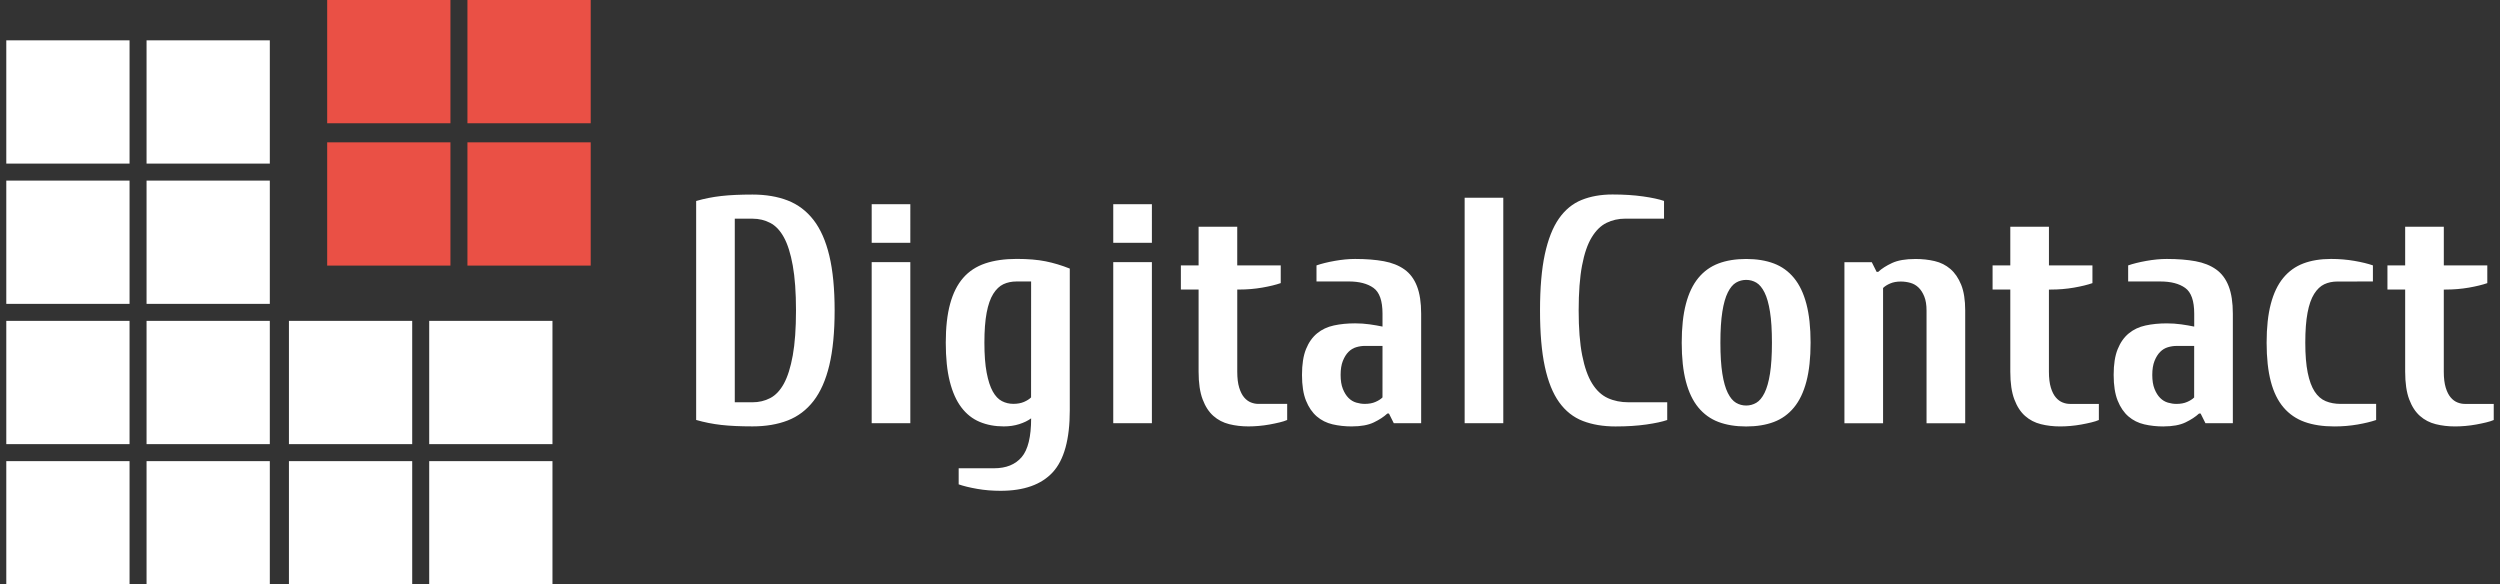 <?xml version="1.0" encoding="UTF-8" standalone="no"?>
<svg
   xmlns:dc="http://purl.org/dc/elements/1.1/"
   xmlns:cc="http://creativecommons.org/ns#"
   xmlns:rdf="http://www.w3.org/1999/02/22-rdf-syntax-ns#"
   xmlns:svg="http://www.w3.org/2000/svg"
   xmlns="http://www.w3.org/2000/svg"
   viewBox="0 0 110.88 25.92"
   id="svg11"
   height="36"
   width="154"
   version="1.1">
  <rect x="0" y="0" width="110.88" height="25.92" fill="#333333" stroke="none"/>
  <defs
     id="defs15" />
  <g
     id="Layer1000">
    <path
       id="path2"
       style="fill:#ffffff;fill-rule:evenodd"
       d="M 11.967,7.257 H 6.5 V 1.79 h 5.467 z m -6.221,0 H 0.279 V 1.79 h 5.467 z m 18.757,18.663 h -5.467 v -5.467 h 5.467 z m -6.221,0 h -5.467 v -5.467 h 5.467 z m -6.315,0 H 6.5 v -5.467 h 5.467 z m -6.221,0 H 0.279 V 20.452 H 5.746 Z M 24.503,19.699 H 19.036 V 14.232 h 5.467 z m -6.221,0 H 12.815 V 14.232 h 5.467 z m -6.315,0 H 6.5 V 14.232 h 5.467 z m -6.221,0 H 0.279 V 14.232 H 5.746 Z M 11.967,13.478 H 6.5 V 8.011 h 5.467 z m -6.221,0 H 0.279 V 8.011 h 5.467 z" />
    <path
       id="path4"
       style="fill:#ea5045;fill-rule:evenodd"
       d="M 26.199,11.781 H 20.732 V 6.314 h 5.467 z m 0,-6.315 H 20.732 V -4e-4 h 5.467 z m -6.221,0 H 14.511 V -4e-4 h 5.467 z m 0,6.315 H 14.511 V 6.314 h 5.467 z" />
    <path
       id="path6"
       style="fill:#ffffff;fill-rule:evenodd"
       d="m 35.304,13.771 c 0,-0.8 -0.048,-1.464 -0.143,-1.993 C 35.066,11.249 34.935,10.833 34.768,10.528 34.601,10.223 34.399,10.009 34.161,9.886 33.923,9.762 33.661,9.699 33.375,9.699 h -0.786 v 8.143 h 0.786 c 0.286,0 0.547,-0.062 0.786,-0.186 0.238,-0.124 0.44,-0.338 0.607,-0.643 0.166,-0.305 0.297,-0.721 0.393,-1.25 0.095,-0.528 0.143,-1.193 0.143,-1.993 z M 64.96,8.771 h 1.714 v 10 h -1.714 z m -3.643,6.571 h -0.786 c -0.124,0 -0.25,0.019 -0.379,0.057 -0.129,0.038 -0.243,0.107 -0.343,0.207 -0.1,0.1 -0.183,0.233 -0.25,0.4 -0.067,0.167 -0.1,0.374 -0.1,0.622 0,0.248 0.033,0.455 0.1,0.621 0.067,0.167 0.15,0.3 0.25,0.4 0.1,0.1 0.214,0.169 0.343,0.207 0.129,0.038 0.255,0.057 0.379,0.057 0.181,0 0.338,-0.028 0.471,-0.086 0.133,-0.057 0.238,-0.124 0.314,-0.2 z m -1.357,3.571 c -0.305,0 -0.591,-0.031 -0.857,-0.093 -0.267,-0.062 -0.5,-0.179 -0.7,-0.35 -0.2,-0.172 -0.36,-0.405 -0.479,-0.7 -0.119,-0.295 -0.178,-0.676 -0.178,-1.143 0,-0.467 0.059,-0.848 0.178,-1.143 0.119,-0.295 0.283,-0.528 0.493,-0.7 0.209,-0.172 0.457,-0.288 0.743,-0.35 0.286,-0.062 0.6,-0.093 0.943,-0.093 0.219,0 0.431,0.015 0.635,0.043 0.205,0.029 0.398,0.062 0.579,0.1 v -0.572 c 0,-0.571 -0.133,-0.952 -0.4,-1.143 -0.267,-0.191 -0.633,-0.286 -1.1,-0.286 H 58.389 V 11.771 c 0.219,-0.076 0.488,-0.143 0.807,-0.2 0.319,-0.057 0.621,-0.086 0.907,-0.086 0.486,0 0.909,0.034 1.271,0.1 0.362,0.067 0.666,0.188 0.914,0.364 0.248,0.176 0.433,0.424 0.557,0.743 0.124,0.319 0.186,0.726 0.186,1.221 v 4.857 H 61.817 l -0.214,-0.429 h -0.071 c -0.153,0.143 -0.353,0.274 -0.6,0.393 -0.248,0.119 -0.572,0.178 -0.972,0.178 z m -5.085,-6.071 v 3.643 c 0,0.285 0.028,0.521 0.086,0.707 0.057,0.186 0.131,0.331 0.221,0.436 0.09,0.105 0.19,0.178 0.3,0.221 0.109,0.043 0.216,0.064 0.321,0.064 h 1.286 v 0.714 c -0.086,0.038 -0.198,0.074 -0.336,0.107 -0.138,0.034 -0.286,0.064 -0.443,0.093 -0.157,0.028 -0.317,0.05 -0.479,0.064 -0.162,0.014 -0.314,0.021 -0.457,0.021 -0.305,0 -0.591,-0.033 -0.857,-0.1 -0.267,-0.066 -0.5,-0.188 -0.7,-0.364 -0.2,-0.176 -0.36,-0.421 -0.478,-0.736 -0.119,-0.314 -0.179,-0.724 -0.179,-1.228 v -3.643 h -0.786 v -1.071 h 0.786 v -1.714 h 1.714 v 1.714 h 1.929 v 0.786 c -0.219,0.076 -0.493,0.143 -0.821,0.2 -0.329,0.057 -0.674,0.086 -1.036,0.086 z m -3.786,5.928 h -1.714 v -7.143 h 1.714 z m 0,-8 H 49.375 V 9.056 h 1.714 z m -5.357,1.714 h -0.643 c -0.219,0 -0.414,0.041 -0.586,0.121 -0.171,0.081 -0.321,0.224 -0.45,0.428 -0.129,0.205 -0.226,0.484 -0.293,0.836 -0.067,0.353 -0.1,0.795 -0.1,1.329 0,0.533 0.033,0.976 0.1,1.328 0.067,0.353 0.157,0.631 0.271,0.836 0.114,0.205 0.25,0.348 0.407,0.429 0.157,0.081 0.326,0.121 0.507,0.121 0.181,0 0.338,-0.029 0.471,-0.086 0.133,-0.057 0.238,-0.124 0.314,-0.2 z m 0,6.071 c -0.143,0.105 -0.319,0.191 -0.529,0.257 -0.21,0.067 -0.438,0.1 -0.686,0.1 -0.391,0 -0.745,-0.067 -1.064,-0.2 -0.319,-0.133 -0.591,-0.347 -0.814,-0.643 -0.224,-0.295 -0.395,-0.678 -0.514,-1.15 -0.119,-0.472 -0.178,-1.045 -0.178,-1.722 0,-0.676 0.064,-1.25 0.193,-1.721 0.128,-0.471 0.321,-0.855 0.578,-1.15 0.257,-0.295 0.583,-0.509 0.979,-0.643 0.395,-0.133 0.86,-0.2 1.393,-0.2 0.505,0 0.933,0.036 1.286,0.107 0.352,0.071 0.709,0.178 1.071,0.322 v 6.285 c 0,1.286 -0.252,2.202 -0.757,2.75 -0.505,0.547 -1.276,0.821 -2.314,0.821 -0.362,0 -0.707,-0.028 -1.036,-0.086 -0.329,-0.057 -0.602,-0.124 -0.821,-0.2 v -0.714 h 1.571 c 0.533,0 0.941,-0.164 1.222,-0.493 0.281,-0.328 0.421,-0.902 0.421,-1.721 z m -5.357,0.214 h -1.714 v -7.143 h 1.714 z m 0,-8 H 38.661 V 9.056 h 1.714 z m -3.357,3 c 0,0.962 -0.079,1.771 -0.235,2.429 -0.157,0.657 -0.391,1.185 -0.7,1.585 -0.31,0.4 -0.691,0.688 -1.143,0.864 -0.453,0.176 -0.974,0.264 -1.564,0.264 -0.543,0 -1.005,-0.021 -1.386,-0.064 -0.381,-0.043 -0.752,-0.117 -1.114,-0.221 V 8.914 c 0.362,-0.105 0.733,-0.178 1.114,-0.221 0.381,-0.043 0.843,-0.064 1.386,-0.064 0.59,0 1.112,0.088 1.564,0.264 0.452,0.176 0.833,0.465 1.143,0.864 0.309,0.4 0.543,0.928 0.7,1.586 0.157,0.657 0.235,1.466 0.235,2.428 z" />
    <path
       id="path8"
       style="fill:#ffffff;fill-rule:evenodd"
       d="m 71.66,18.914 c -0.552,0 -1.038,-0.081 -1.457,-0.243 -0.419,-0.162 -0.769,-0.438 -1.05,-0.829 -0.281,-0.39 -0.493,-0.916 -0.636,-1.579 -0.143,-0.662 -0.214,-1.493 -0.214,-2.493 0,-1 0.071,-1.831 0.214,-2.493 0.143,-0.662 0.35,-1.188 0.622,-1.579 0.272,-0.39 0.607,-0.666 1.007,-0.829 0.4,-0.162 0.857,-0.243 1.371,-0.243 0.504,0 0.957,0.029 1.357,0.086 0.4,0.057 0.71,0.124 0.929,0.2 v 0.786 h -1.714 c -0.305,0 -0.583,0.062 -0.836,0.186 -0.253,0.124 -0.471,0.338 -0.657,0.643 -0.186,0.305 -0.329,0.721 -0.429,1.25 -0.1,0.528 -0.15,1.193 -0.15,1.993 0,0.8 0.052,1.464 0.157,1.993 0.105,0.529 0.252,0.946 0.443,1.25 0.19,0.305 0.421,0.519 0.692,0.643 0.272,0.124 0.579,0.186 0.921,0.186 h 1.715 v 0.786 c -0.219,0.076 -0.529,0.143 -0.929,0.2 -0.4,0.057 -0.852,0.086 -1.357,0.086 z m 36.727,-6.071 v 3.643 c 0,0.285 0.029,0.521 0.086,0.707 0.057,0.186 0.131,0.331 0.222,0.436 0.09,0.105 0.19,0.178 0.3,0.221 0.109,0.043 0.216,0.064 0.321,0.064 h 1.286 v 0.714 c -0.086,0.038 -0.198,0.074 -0.336,0.107 -0.138,0.034 -0.286,0.064 -0.443,0.093 -0.157,0.028 -0.317,0.05 -0.478,0.064 -0.162,0.014 -0.314,0.021 -0.457,0.021 -0.305,0 -0.59,-0.033 -0.857,-0.1 -0.267,-0.066 -0.5,-0.188 -0.7,-0.364 -0.2,-0.176 -0.36,-0.421 -0.478,-0.736 -0.119,-0.314 -0.179,-0.724 -0.179,-1.228 v -3.643 h -0.786 v -1.071 h 0.786 v -1.714 h 1.714 v 1.714 h 1.929 v 0.786 c -0.219,0.076 -0.493,0.143 -0.821,0.2 -0.329,0.057 -0.674,0.086 -1.036,0.086 z m -4.714,-0.357 c -0.219,0 -0.414,0.041 -0.586,0.121 -0.171,0.081 -0.321,0.224 -0.45,0.428 -0.129,0.205 -0.227,0.484 -0.293,0.836 -0.067,0.353 -0.1,0.795 -0.1,1.329 0,0.533 0.036,0.976 0.107,1.328 0.071,0.353 0.174,0.631 0.307,0.836 0.133,0.205 0.297,0.348 0.493,0.429 0.195,0.081 0.416,0.121 0.664,0.121 h 1.571 v 0.714 c -0.219,0.076 -0.493,0.143 -0.821,0.2 -0.329,0.057 -0.674,0.086 -1.036,0.086 -0.505,0 -0.943,-0.067 -1.314,-0.2 -0.371,-0.133 -0.684,-0.347 -0.936,-0.643 -0.252,-0.295 -0.441,-0.678 -0.564,-1.15 -0.124,-0.472 -0.186,-1.045 -0.186,-1.722 0,-0.676 0.062,-1.25 0.186,-1.721 0.124,-0.471 0.307,-0.855 0.55,-1.15 0.243,-0.295 0.54,-0.509 0.893,-0.643 0.352,-0.133 0.762,-0.2 1.228,-0.2 0.362,0 0.707,0.029 1.036,0.086 0.329,0.057 0.602,0.124 0.821,0.2 v 0.714 z m -6.357,2.857 h -0.786 c -0.124,0 -0.25,0.019 -0.379,0.057 -0.129,0.038 -0.243,0.107 -0.343,0.207 -0.1,0.1 -0.183,0.233 -0.25,0.4 -0.067,0.167 -0.1,0.374 -0.1,0.622 0,0.248 0.033,0.455 0.1,0.621 0.066,0.167 0.15,0.3 0.25,0.4 0.1,0.1 0.214,0.169 0.343,0.207 0.129,0.038 0.255,0.057 0.379,0.057 0.181,0 0.338,-0.028 0.471,-0.086 0.133,-0.057 0.238,-0.124 0.314,-0.2 z m -1.357,3.571 c -0.305,0 -0.591,-0.031 -0.857,-0.093 -0.267,-0.062 -0.5,-0.179 -0.7,-0.35 -0.2,-0.172 -0.359,-0.405 -0.478,-0.7 -0.119,-0.295 -0.179,-0.676 -0.179,-1.143 0,-0.467 0.059,-0.848 0.179,-1.143 0.119,-0.295 0.283,-0.528 0.493,-0.7 0.209,-0.172 0.457,-0.288 0.743,-0.35 0.286,-0.062 0.6,-0.093 0.943,-0.093 0.219,0 0.431,0.015 0.636,0.043 0.205,0.029 0.398,0.062 0.579,0.1 v -0.572 c 0,-0.571 -0.133,-0.952 -0.4,-1.143 -0.267,-0.191 -0.633,-0.286 -1.1,-0.286 H 94.388 V 11.771 c 0.219,-0.076 0.488,-0.143 0.807,-0.2 0.319,-0.057 0.621,-0.086 0.907,-0.086 0.486,0 0.909,0.034 1.272,0.1 0.362,0.067 0.666,0.188 0.914,0.364 0.248,0.176 0.433,0.424 0.557,0.743 0.124,0.319 0.186,0.726 0.186,1.221 v 4.857 h -1.215 l -0.214,-0.429 h -0.071 c -0.153,0.143 -0.353,0.274 -0.6,0.393 -0.248,0.119 -0.572,0.178 -0.971,0.178 z m -5.085,-6.071 v 3.643 c 0,0.285 0.029,0.521 0.086,0.707 0.057,0.186 0.131,0.331 0.222,0.436 0.09,0.105 0.19,0.178 0.3,0.221 0.109,0.043 0.216,0.064 0.321,0.064 h 1.286 v 0.714 c -0.086,0.038 -0.198,0.074 -0.336,0.107 -0.138,0.034 -0.286,0.064 -0.443,0.093 -0.157,0.028 -0.317,0.05 -0.478,0.064 -0.162,0.014 -0.314,0.021 -0.457,0.021 -0.305,0 -0.59,-0.033 -0.857,-0.1 -0.267,-0.066 -0.5,-0.188 -0.7,-0.364 -0.2,-0.176 -0.36,-0.421 -0.478,-0.736 -0.119,-0.314 -0.179,-0.724 -0.179,-1.228 v -3.643 h -0.786 v -1.071 h 0.786 v -1.714 h 1.714 v 1.714 h 1.929 v 0.786 c -0.219,0.076 -0.493,0.143 -0.821,0.2 -0.329,0.057 -0.674,0.086 -1.036,0.086 z m -5.928,-1.357 c 0.305,0 0.591,0.031 0.857,0.093 0.267,0.062 0.5,0.179 0.7,0.35 0.2,0.172 0.359,0.405 0.479,0.7 0.119,0.295 0.179,0.676 0.179,1.143 v 5 h -1.715 v -5 c 0,-0.248 -0.033,-0.455 -0.1,-0.621 -0.067,-0.167 -0.153,-0.3 -0.257,-0.4 -0.105,-0.1 -0.226,-0.169 -0.364,-0.207 -0.138,-0.038 -0.279,-0.057 -0.421,-0.057 -0.181,0 -0.338,0.028 -0.471,0.086 -0.134,0.057 -0.238,0.124 -0.315,0.2 v 6 h -1.714 v -7.143 h 1.214 l 0.214,0.428 h 0.071 c 0.152,-0.143 0.357,-0.273 0.614,-0.393 0.257,-0.119 0.6,-0.178 1.028,-0.178 z m -7.5,0.928 c -0.162,0 -0.312,0.041 -0.45,0.121 -0.138,0.081 -0.26,0.227 -0.364,0.436 -0.105,0.209 -0.186,0.495 -0.243,0.857 -0.057,0.362 -0.086,0.819 -0.086,1.371 0,0.552 0.029,1.01 0.086,1.372 0.057,0.362 0.138,0.648 0.243,0.857 0.105,0.21 0.226,0.355 0.364,0.436 0.138,0.081 0.288,0.122 0.45,0.122 0.162,0 0.312,-0.041 0.45,-0.122 0.138,-0.081 0.259,-0.226 0.364,-0.436 0.104,-0.209 0.186,-0.495 0.243,-0.857 0.057,-0.362 0.086,-0.819 0.086,-1.372 0,-0.552 -0.028,-1.009 -0.086,-1.371 -0.057,-0.362 -0.138,-0.648 -0.243,-0.857 -0.105,-0.209 -0.226,-0.355 -0.364,-0.436 -0.138,-0.081 -0.288,-0.121 -0.45,-0.121 z m 0,-0.928 c 0.466,0 0.876,0.067 1.229,0.2 0.352,0.133 0.65,0.348 0.892,0.643 0.243,0.295 0.426,0.679 0.55,1.15 0.124,0.471 0.186,1.045 0.186,1.721 0,0.676 -0.062,1.25 -0.186,1.722 -0.124,0.471 -0.307,0.855 -0.55,1.15 -0.242,0.295 -0.54,0.51 -0.892,0.643 -0.353,0.133 -0.762,0.2 -1.229,0.2 -0.467,0 -0.876,-0.067 -1.229,-0.2 -0.352,-0.133 -0.65,-0.348 -0.893,-0.643 -0.243,-0.295 -0.426,-0.678 -0.55,-1.15 -0.124,-0.471 -0.186,-1.045 -0.186,-1.722 0,-0.676 0.062,-1.25 0.186,-1.721 0.123,-0.471 0.307,-0.855 0.55,-1.15 0.243,-0.295 0.54,-0.509 0.893,-0.643 0.352,-0.133 0.762,-0.2 1.229,-0.2 z" />
  </g>
</svg>

